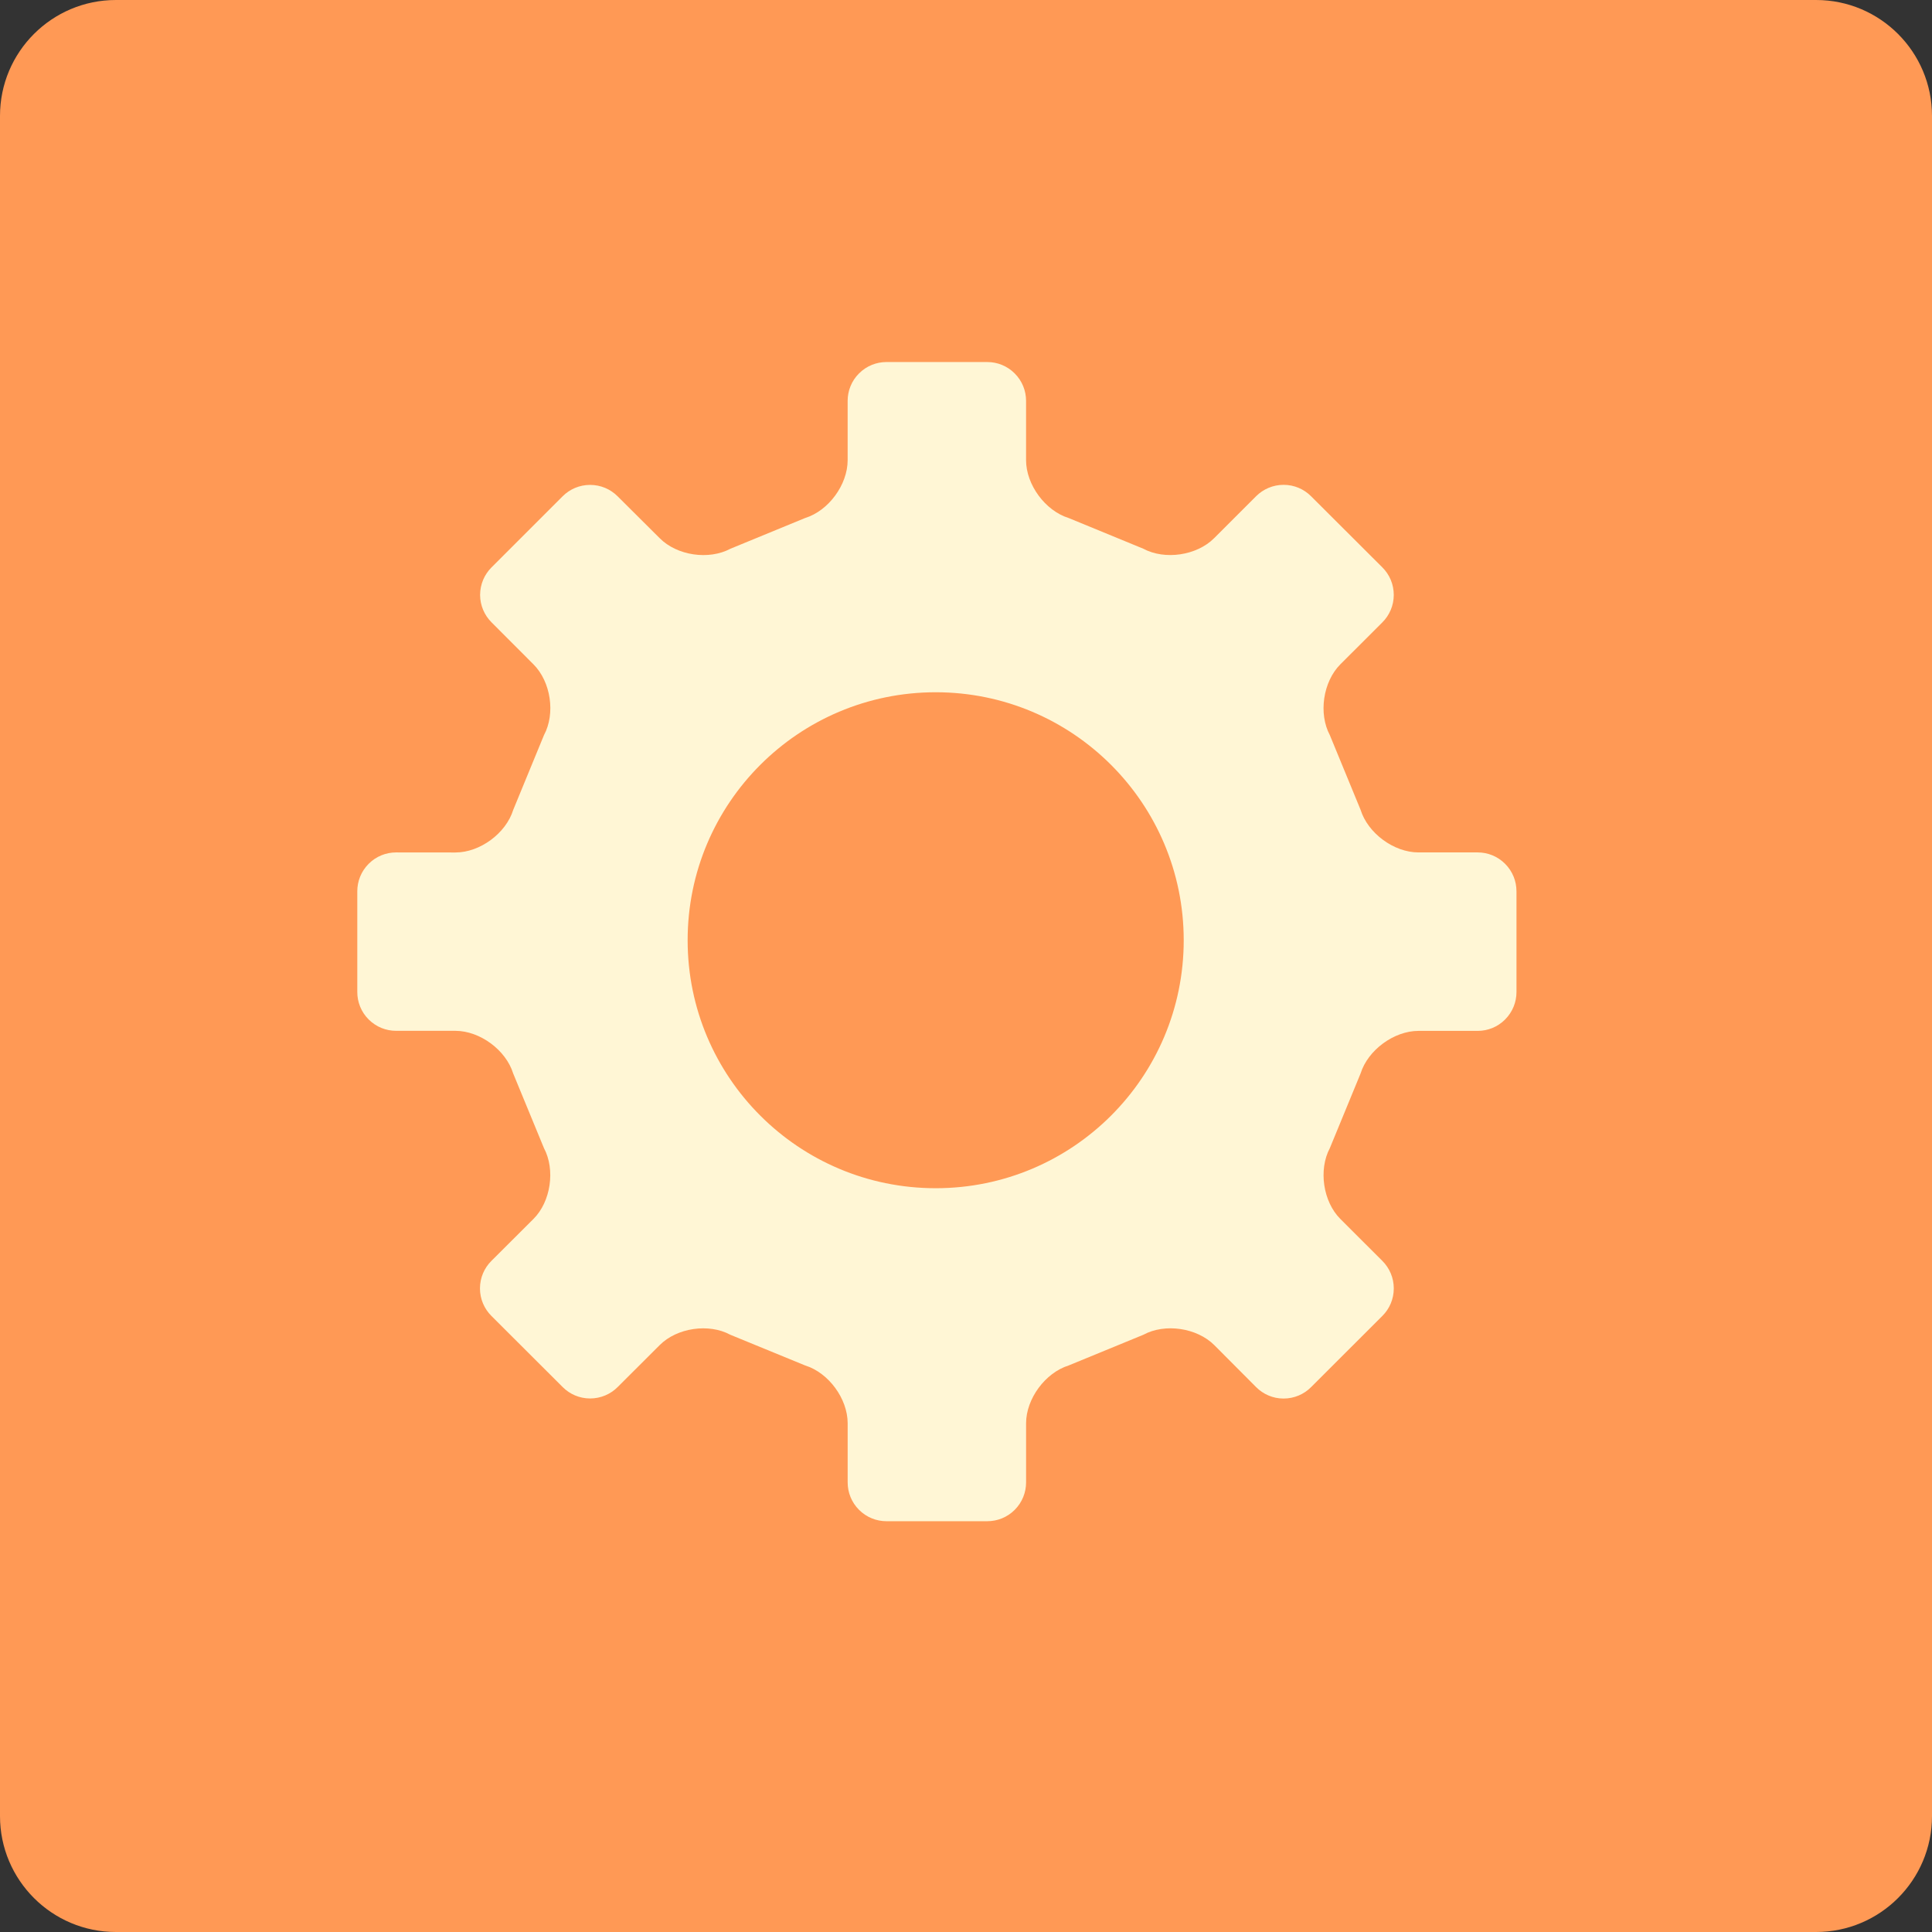 <?xml version="1.0" encoding="UTF-8" standalone="no"?>
<!-- Generator: Adobe Illustrator 16.0.0, SVG Export Plug-In . SVG Version: 6.00 Build 0)  -->

<svg
   xmlns:dc="http://purl.org/dc/elements/1.1/"
   xmlns:cc="http://creativecommons.org/ns#"
   xmlns:rdf="http://www.w3.org/1999/02/22-rdf-syntax-ns#"
   xmlns:svg="http://www.w3.org/2000/svg"
   xmlns="http://www.w3.org/2000/svg"
   xmlns:sodipodi="http://sodipodi.sourceforge.net/DTD/sodipodi-0.dtd"
   xmlns:inkscape="http://www.inkscape.org/namespaces/inkscape"
   version="1.1"
   id="图层_1"
   x="0px"
   y="0px"
   width="100px"
   height="100px"
   viewBox="0 0 100 100"
   enable-background="new 0 0 100 100"
   xml:space="preserve"
   inkscape:version="0.91 r13725"
   sodipodi:docname="workflow-setting-selected.svg"><rect x="0" y="0" width="100" height="100" fill="#333333" stroke="none"/><defs
     id="defs4160"><style
       type="text/css"
       id="style3344"><![CDATA[
@font-face { font-family: ifont; src: url("http://at.alicdn.com/t/font_1442373896_4754455.eot?#iefix") format("embedded-opentype"), url("http://at.alicdn.com/t/font_1442373896_4754455.woff") format("woff"), url("http://at.alicdn.com/t/font_1442373896_4754455.ttf") format("truetype"), url("http://at.alicdn.com/t/font_1442373896_4754455.svg#ifont") format("svg"); }

]]></style><style
       id="style4159"
       type="text/css" /><style
       id="style4142"
       type="text/css" /></defs><sodipodi:namedview
     pagecolor="#ffffff"
     bordercolor="#666666"
     borderopacity="1"
     objecttolerance="10"
     gridtolerance="10"
     guidetolerance="10"
     inkscape:pageopacity="0"
     inkscape:pageshadow="2"
     inkscape:window-width="1366"
     inkscape:window-height="706"
     id="namedview4158"
     showgrid="false"
     inkscape:zoom="3.337544"
     inkscape:cx="24.477994"
     inkscape:cy="35.185394"
     inkscape:window-x="-8"
     inkscape:window-y="-8"
     inkscape:window-maximized="1"
     inkscape:current-layer="图层_1" /><path
     d="M100,94c0,3.313-2.688,6-6,6H6c-3.313,0-6-2.688-6-6V6c0-3.313,2.687-6,6-6h88c3.313,0,6,2.687,6,6V94z"
     id="path4150"
     style="fill:#ff9955;fill-opacity:1"
     fill="#5BA8B9" /><path
     id="path4144"
     p-id="1901"
     d="m 78.492,46.131 c 0,-0.514 -0.196,-1.028 -0.589,-1.421 -0.392,-0.393 -0.905,-0.589 -1.418,-0.589 l -3.067,0 c -1.271,0 -2.616,-0.992 -2.994,-2.205 l -1.591,-3.864 c -0.598,-1.118 -0.352,-2.767 0.542,-3.665 l 2.177,-2.174 c 0.363,-0.363 0.589,-0.866 0.589,-1.421 0,-0.555 -0.223,-1.058 -0.589,-1.422 l -3.695,-3.688 c -0.363,-0.363 -0.864,-0.587 -1.418,-0.587 -0.554,0 -1.058,0.226 -1.421,0.587 l -2.177,2.176 c -0.894,0.897 -2.549,1.143 -3.668,0.542 L 55.312,26.812 C 54.105,26.437 53.109,25.089 53.109,23.819 l 0,-3.072 c 0,-0.513 -0.196,-1.027 -0.589,-1.419 -0.392,-0.393 -0.905,-0.589 -1.418,-0.589 l -5.218,0 c -0.516,0 -1.028,0.196 -1.421,0.589 -0.393,0.392 -0.589,0.907 -0.589,1.419 l 0,3.072 c 0,1.27 -0.987,2.618 -2.2,2.993 l -3.864,1.589 c -1.122,0.601 -2.768,0.357 -3.662,-0.542 L 31.963,25.684 c -0.363,-0.363 -0.867,-0.586 -1.421,-0.586 -0.554,0 -1.055,0.226 -1.418,0.587 l -3.685,3.685 c -0.363,0.363 -0.586,0.864 -0.589,1.419 0,0.554 0.226,1.056 0.589,1.42 l 2.174,2.178 c 0.899,0.9 1.145,2.547 0.542,3.665 l -1.591,3.867 c -0.375,1.213 -1.72,2.205 -2.991,2.205 l -3.07,-0.003 c -0.516,0 -1.029,0.196 -1.421,0.589 -0.392,0.393 -0.589,0.907 -0.589,1.421 l 0,5.216 c 0,0.514 0.196,1.029 0.589,1.421 0.392,0.391 0.905,0.587 1.421,0.587 l 3.07,0 c 1.271,0.003 2.613,0.995 2.988,2.205 l 1.593,3.864 c 0.598,1.121 0.355,2.775 -0.542,3.668 l -2.18,2.174 c -0.363,0.363 -0.589,0.866 -0.589,1.422 0,0.554 0.226,1.058 0.589,1.421 l 3.695,3.688 c 0.363,0.363 0.864,0.587 1.418,0.587 0.554,0 1.058,-0.224 1.421,-0.587 l 2.18,-2.175 c 0.893,-0.895 2.54,-1.141 3.656,-0.535 l 3.873,1.589 c 1.213,0.376 2.2,1.721 2.2,2.993 l 0,3.06 c 0,0.514 0.196,1.028 0.589,1.421 0.392,0.391 0.905,0.588 1.421,0.588 l 5.215,0 c 0.516,0 1.029,-0.196 1.421,-0.588 0.393,-0.393 0.589,-0.907 0.589,-1.421 l 0,-3.06 c 0,-1.272 0.996,-2.616 2.203,-2.993 l 3.867,-1.589 c 1.119,-0.607 2.771,-0.361 3.671,0.535 l 2.165,2.174 c 0.363,0.365 0.864,0.592 1.421,0.592 0.554,0.001 1.058,-0.223 1.421,-0.587 l 3.695,-3.691 c 0.366,-0.365 0.589,-0.867 0.589,-1.423 0,-0.555 -0.226,-1.058 -0.589,-1.421 l -2.177,-2.174 c -0.894,-0.893 -1.14,-2.547 -0.542,-3.668 l 1.591,-3.864 c 0.378,-1.21 1.729,-2.202 2.994,-2.202 l 3.067,0 c 0.513,0 1.026,-0.196 1.418,-0.589 0.392,-0.393 0.589,-0.907 0.589,-1.421 l 0,-5.218 0,0 0,0 z M 61.269,48.667 c 0,7.092 -5.747,12.835 -12.837,12.835 -7.093,0 -12.84,-5.743 -12.84,-12.835 0,-7.09 5.747,-12.836 12.84,-12.836 7.09,-6.8e-5 12.837,5.747 12.837,12.836"
     inkscape:connector-curvature="0"
     style="fill:#fff6d5" /></svg>